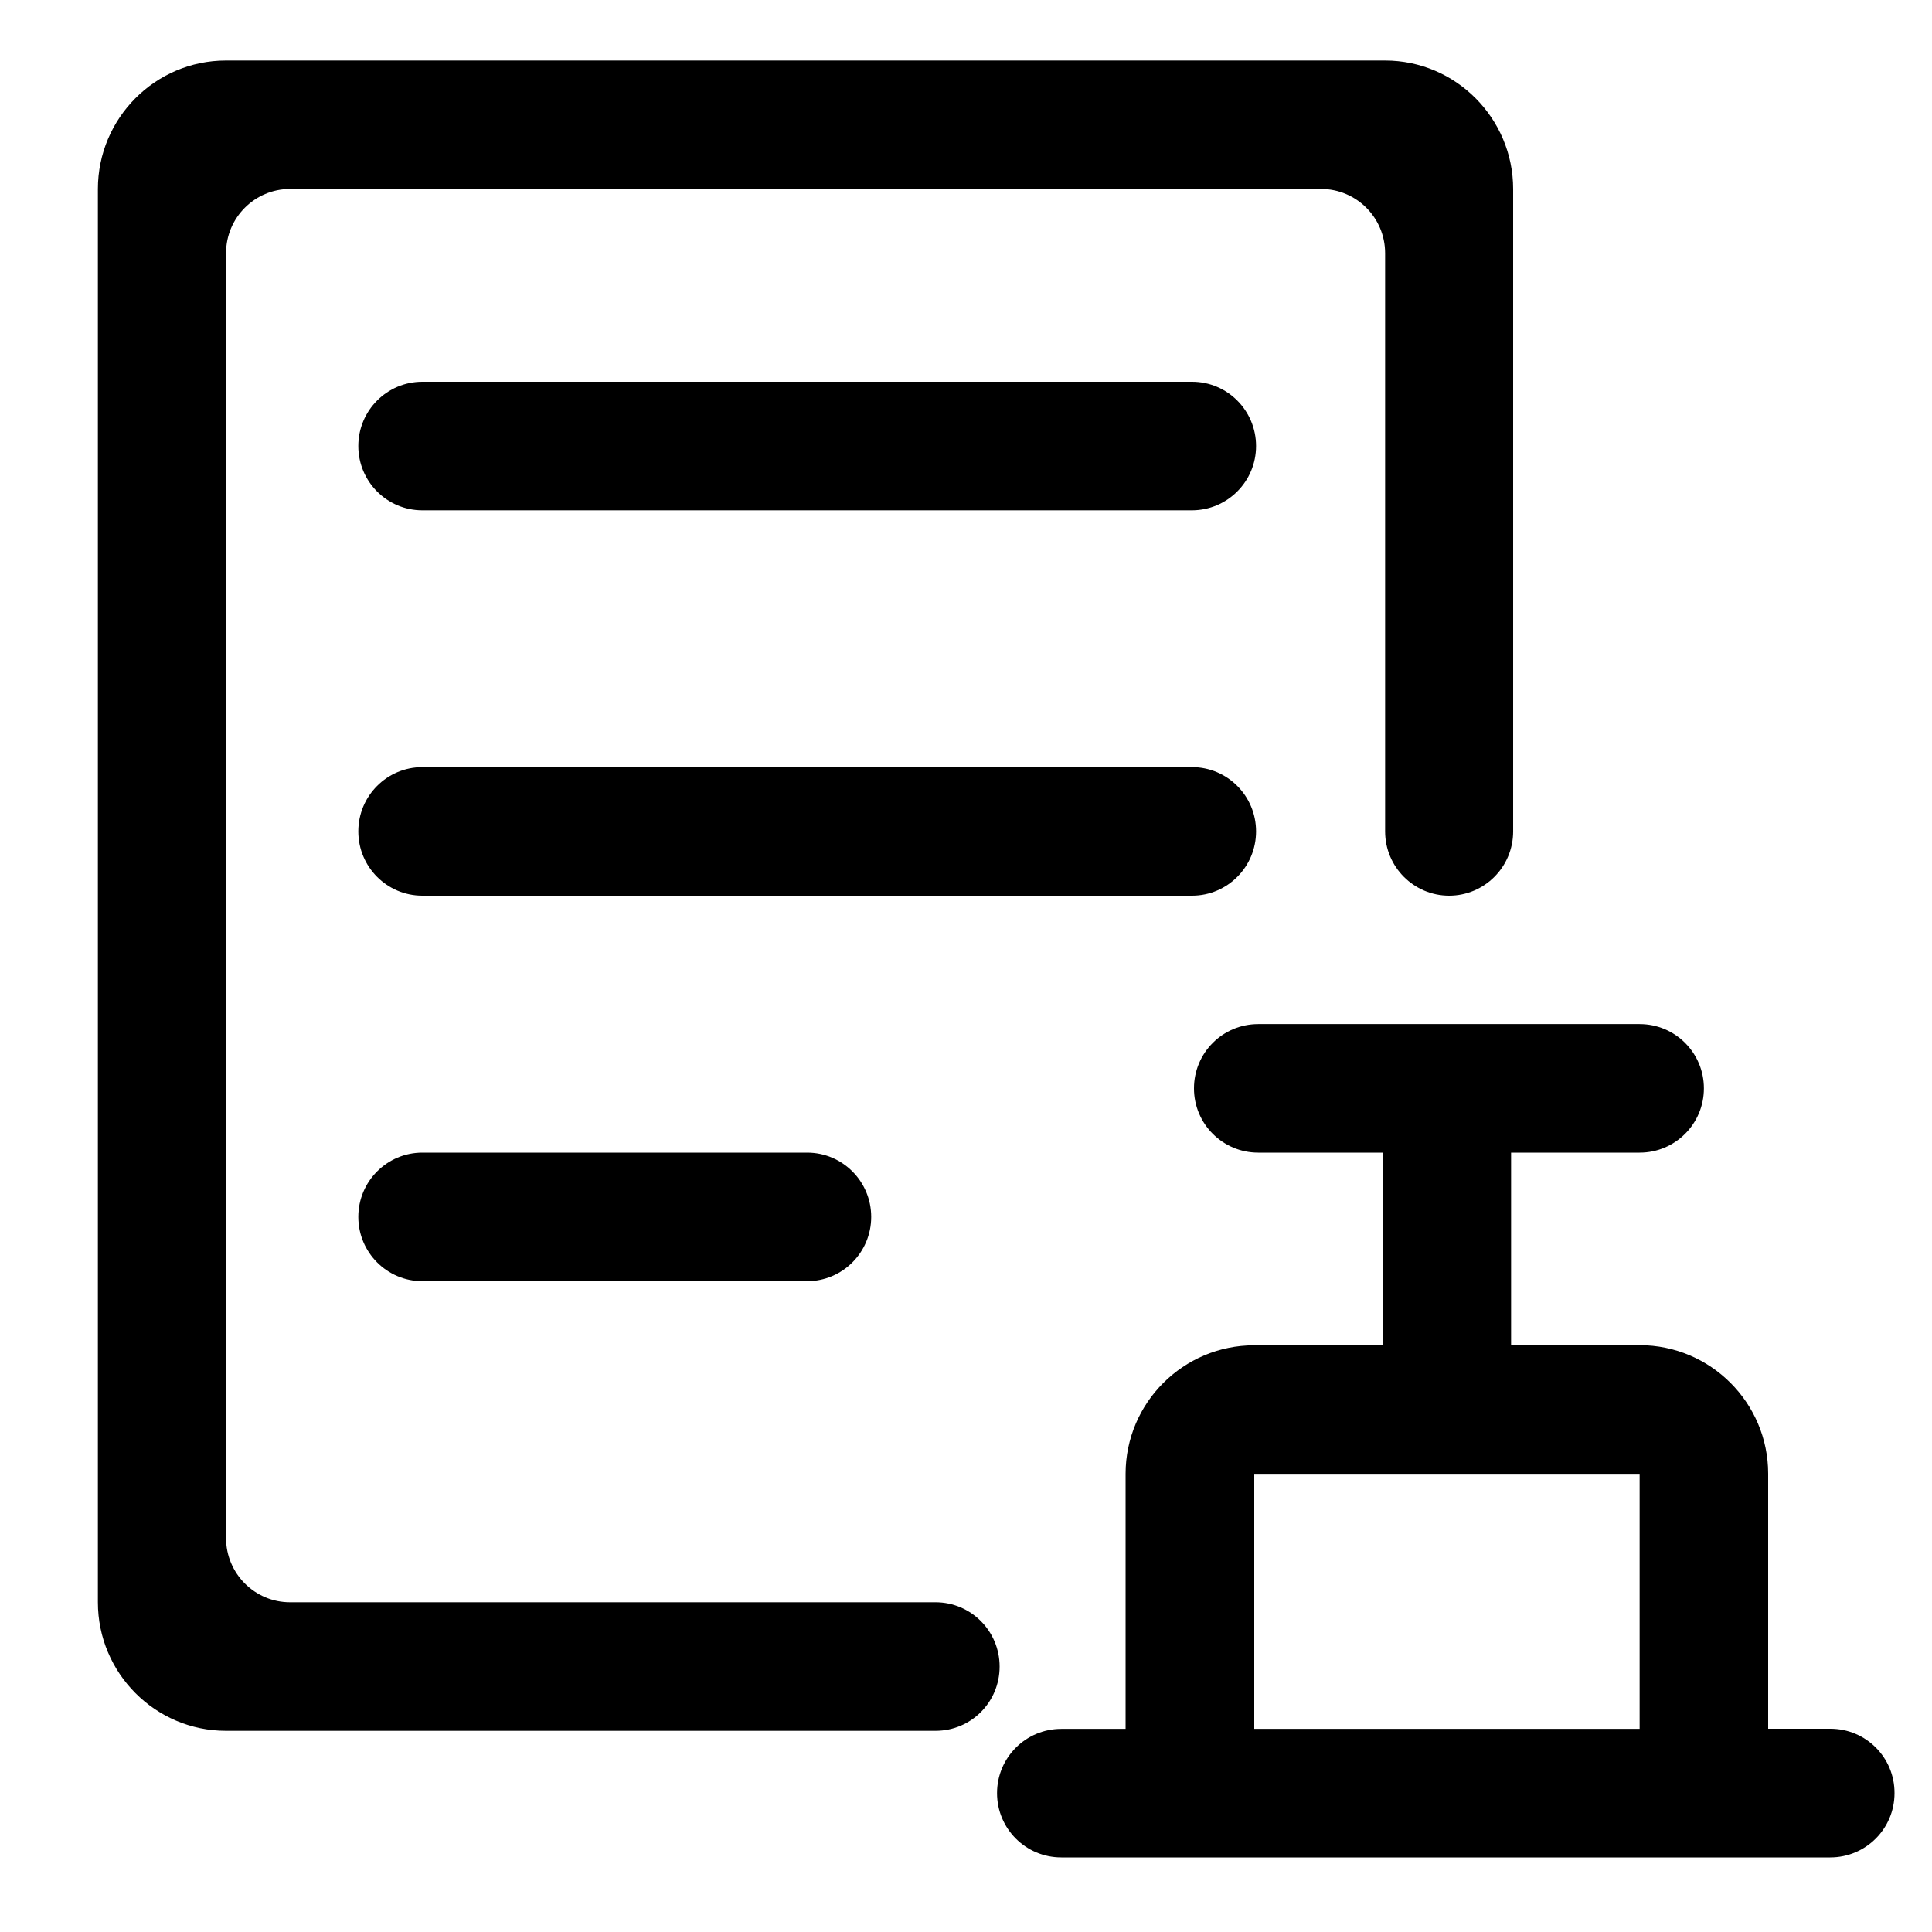 <?xml version="1.0" standalone="no"?><!DOCTYPE svg PUBLIC "-//W3C//DTD SVG 1.1//EN" "http://www.w3.org/Graphics/SVG/1.1/DTD/svg11.dtd"><svg t="1727530155932" class="icon" viewBox="0 0 1024 1024" version="1.1" xmlns="http://www.w3.org/2000/svg" p-id="7100" xmlns:xlink="http://www.w3.org/1999/xlink" width="200" height="200"><path d="M665.737 236.407c0-18.842-15.223-34.065-33.929-34.065H223.846c-18.705 0-33.929 15.223-33.929 34.065 0 18.842 15.223 34.065 33.929 34.065h407.962c18.705-0.068 33.929-15.223 33.929-34.065z m0 204.254c0-18.842-15.223-34.065-33.929-34.065H223.846c-18.705 0-33.929 15.223-33.929 34.065 0 18.842 15.223 34.065 33.929 34.065h407.962c18.705 0 33.929-15.223 33.929-34.065zM223.846 610.918c-18.705 0-33.929 15.223-33.929 34.065 0 18.842 15.223 34.065 33.929 34.065h203.981c18.705 0 33.929-15.223 33.929-34.065 0-18.842-15.223-34.065-33.929-34.065H223.846z m0 0" p-id="7101"></path><path d="M529.818 883.302c0-18.842-15.223-34.065-33.929-34.065H153.737c-18.705 0-33.929-15.223-33.929-34.065V134.212c0-18.842 15.223-34.065 33.929-34.065h546.475c18.705 0 33.929 15.223 33.929 34.065v306.449c0 18.842 15.223 34.065 33.929 34.065 18.705 0 33.929-15.223 33.929-34.065V100.215c0-37.547-30.447-68.13-67.857-68.13h-614.4C82.33 32.085 51.883 62.601 51.883 100.215V849.237c0 37.547 30.447 68.13 67.857 68.13h376.149c18.842 0 33.929-15.223 33.929-34.065z m0 0" p-id="7102"></path><path d="M970.138 916.275h-32.973v-135.168c0-37.547-30.515-68.13-68.13-68.13h-68.13V610.918h68.13c18.842 0 34.065-15.223 34.065-34.065 0-18.842-15.223-34.065-34.065-34.065H666.897c-18.842 0-34.065 15.223-34.065 34.065 0 18.842 15.223 34.065 34.065 34.065h65.946v102.127h-68.13c-37.547 0-68.13 30.515-68.13 68.13v135.168H562.517c-18.842 0-34.065 15.223-34.065 34.065 0 18.842 15.223 34.065 34.065 34.065h407.552c18.842 0 34.065-15.223 34.065-34.065 0.068-18.91-15.155-34.133-33.997-34.133z m-305.357-135.1H869.035v135.168H664.781v-135.168z m0 0" p-id="7103"></path></svg>